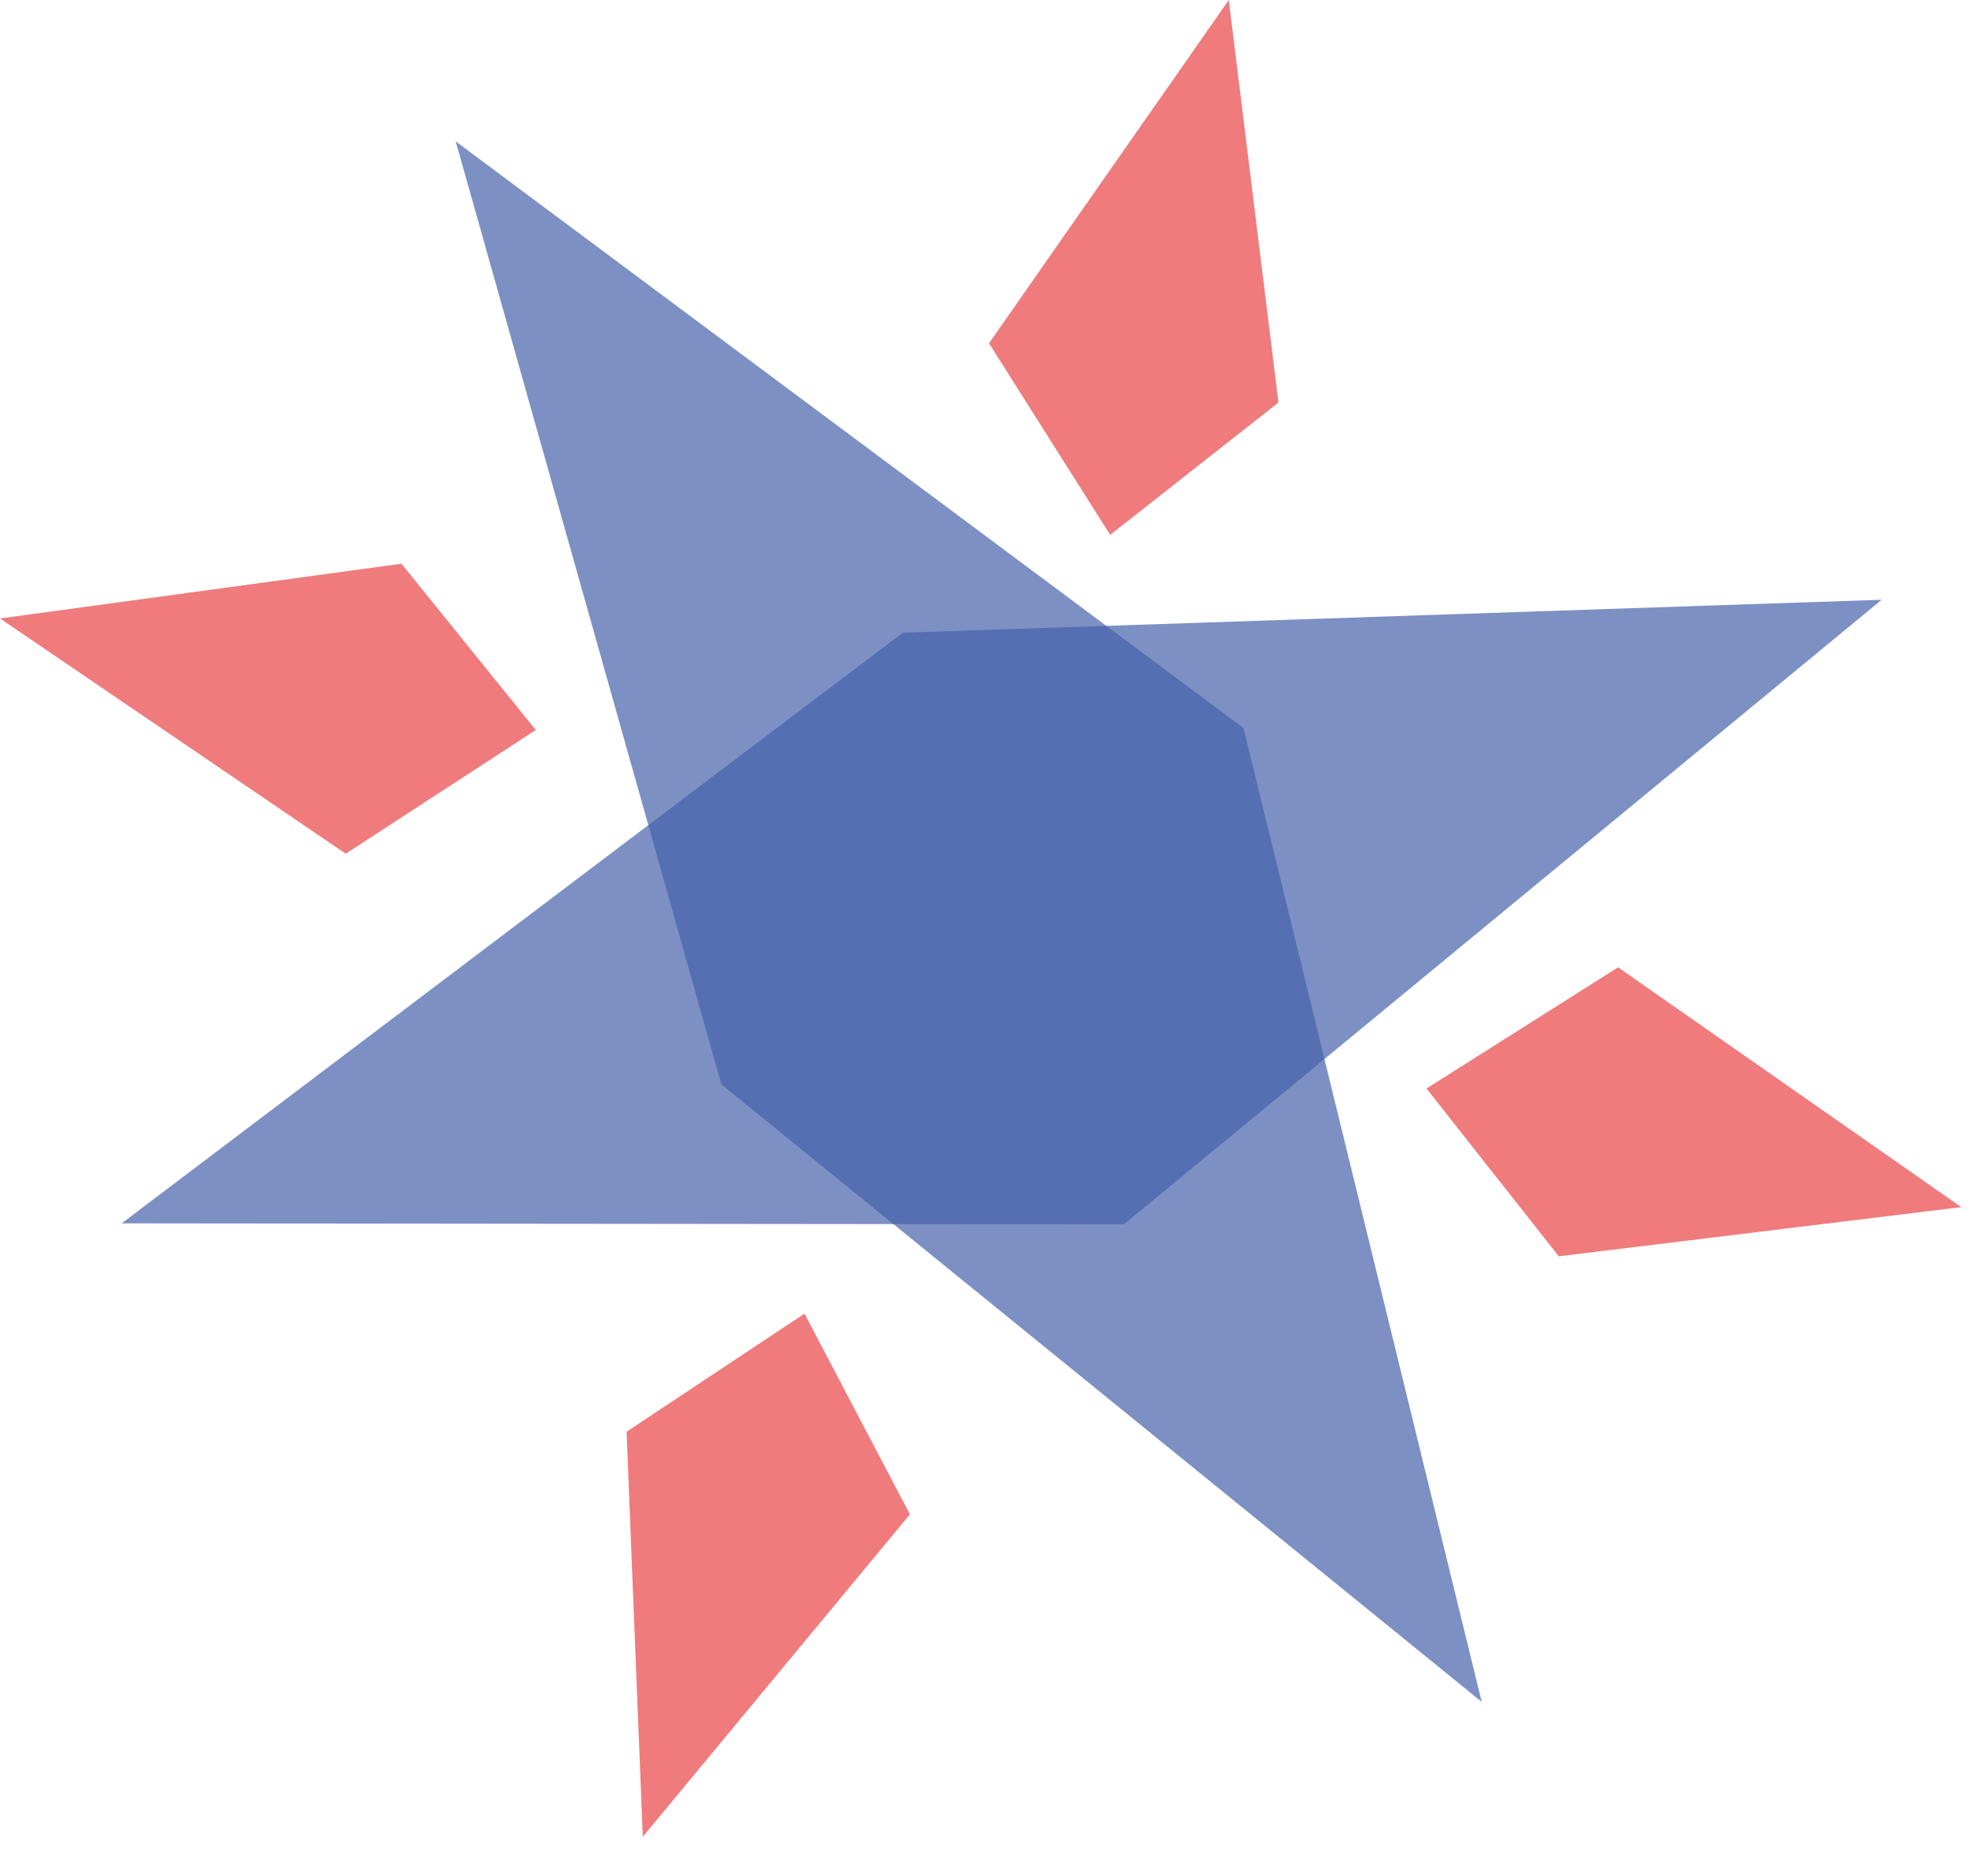 <svg width="39" height="37" viewBox="0 0 39 37" fill="none" xmlns="http://www.w3.org/2000/svg">
<path opacity="0.7" d="M29.23 33.569L24.53 14.359L8.99 2.789L14.23 21.389L29.23 33.569Z" fill="#4762AB"/>
<path opacity="0.7" d="M2.4 24.13L22.17 24.15L37.12 11.83L17.81 12.48L2.4 24.13Z" fill="#4762AB"/>
<path opacity="0.7" d="M21.9 10.55L19.51 6.77L24.24 0L25.22 7.94L21.9 10.55Z" fill="#E94446"/>
<path opacity="0.7" d="M28.14 21.47L31.92 19.08L38.69 23.81L30.75 24.78L28.14 21.47Z" fill="#E94446"/>
<path opacity="0.7" d="M15.87 25.91L17.95 29.87L12.68 36.23L12.36 28.24L15.87 25.91Z" fill="#E94446"/>
<path opacity="0.7" d="M10.57 14.399L6.82 16.839L0 12.199L7.92 11.119L10.57 14.399Z" fill="#E94446"/>
</svg>
